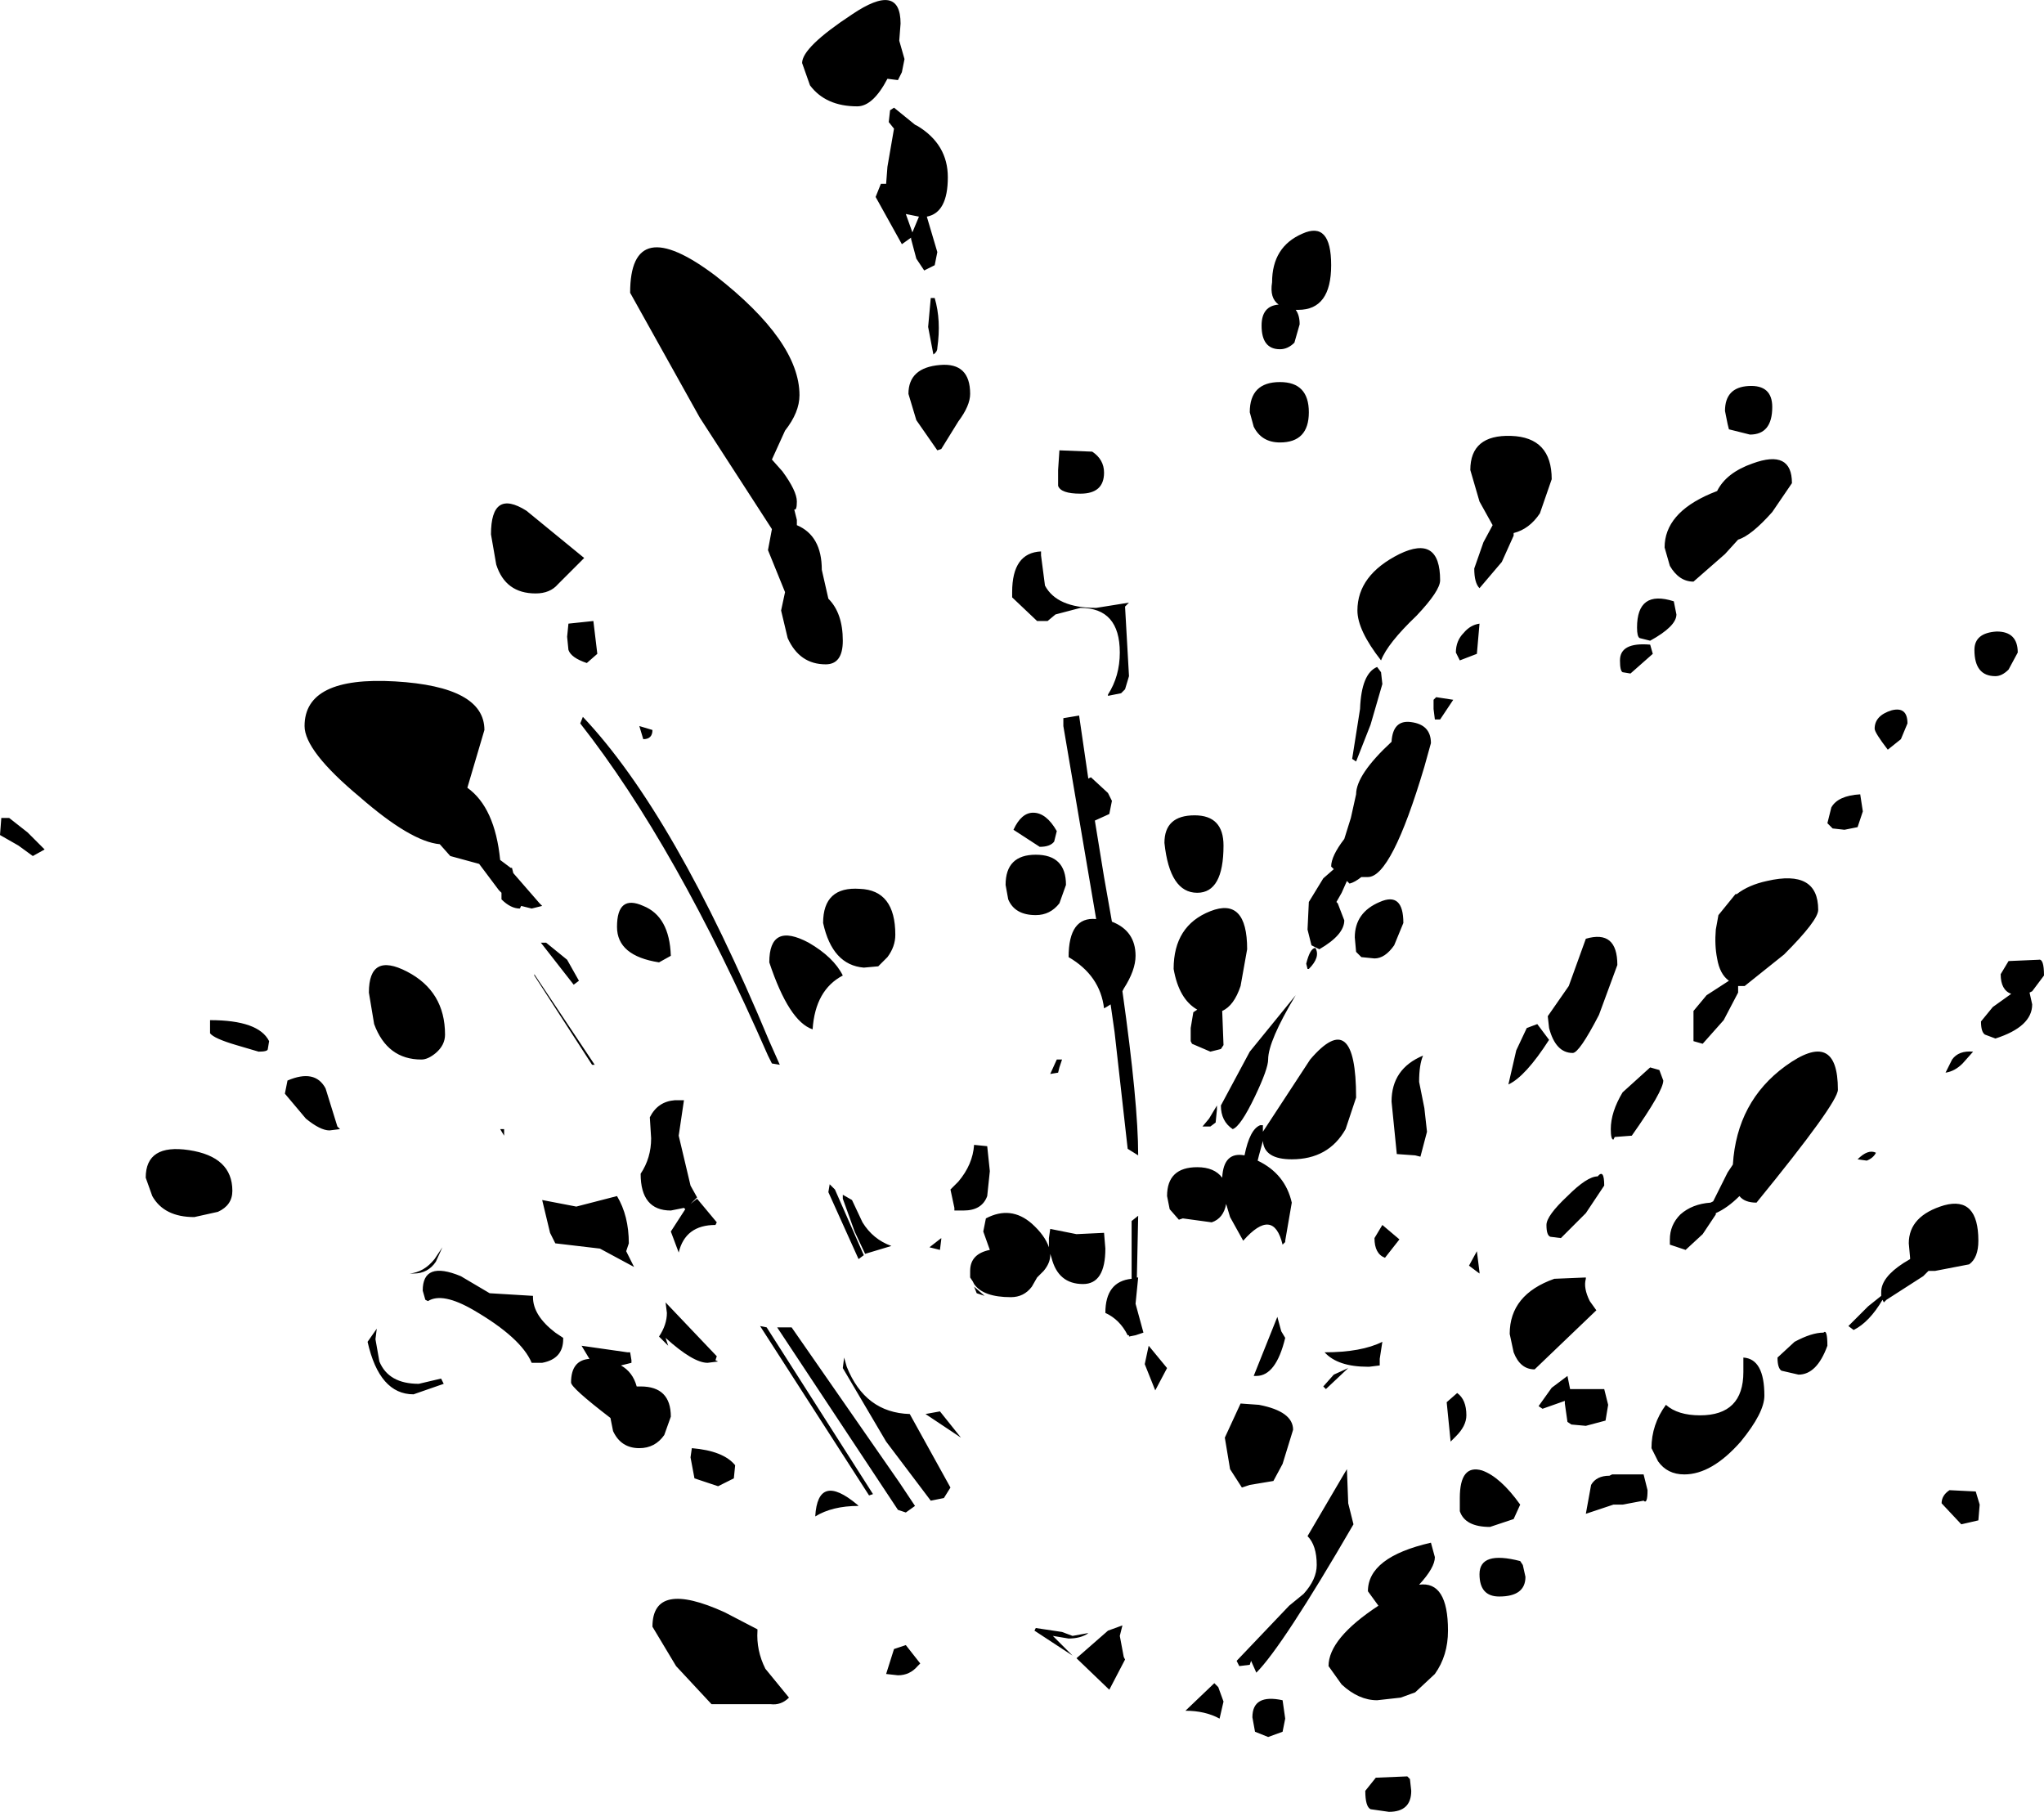 <?xml version="1.0" encoding="UTF-8" standalone="no"?>
<svg xmlns:xlink="http://www.w3.org/1999/xlink" height="69.0px" width="77.85px" xmlns="http://www.w3.org/2000/svg">
  <g transform="matrix(1.0, 0.0, 0.0, 1.0, 49.85, 56.9)">
    <path d="M26.2 -32.85 Q27.0 -32.85 27.0 -32.05 L26.65 -31.4 Q26.4 -31.15 26.15 -31.15 25.35 -31.15 25.35 -32.15 25.35 -32.8 26.2 -32.85 M21.1 -26.0 L20.9 -25.4 20.4 -25.3 19.95 -25.35 19.75 -25.55 19.9 -26.15 Q20.15 -26.6 21.0 -26.65 L21.1 -26.0 M22.55 -28.75 L22.05 -28.35 Q21.55 -29.0 21.55 -29.15 21.55 -29.65 22.2 -29.85 22.8 -30.0 22.8 -29.35 L22.55 -28.75 M17.65 -41.4 Q17.65 -40.35 16.8 -40.35 L16.4 -40.45 16.0 -40.55 15.95 -40.75 15.85 -41.25 Q15.85 -42.15 16.75 -42.2 17.65 -42.25 17.65 -41.4 M15.55 -38.2 Q15.9 -38.9 16.9 -39.25 18.4 -39.8 18.4 -38.5 L17.65 -37.4 Q16.85 -36.5 16.35 -36.35 L15.85 -35.8 14.65 -34.75 Q14.1 -34.75 13.75 -35.35 L13.55 -36.05 Q13.55 -37.35 15.3 -38.1 L15.55 -38.2 M8.8 -37.35 Q8.4 -36.75 7.8 -36.6 L7.8 -36.5 7.35 -35.5 6.5 -34.5 Q6.3 -34.7 6.3 -35.25 L6.65 -36.25 7.0 -36.9 6.5 -37.8 6.15 -39.0 Q6.15 -40.35 7.7 -40.3 9.25 -40.25 9.25 -38.65 L8.8 -37.35 M6.4 -32.0 L5.75 -31.75 5.6 -32.05 Q5.6 -32.5 5.9 -32.8 6.15 -33.1 6.5 -33.15 L6.4 -32.0 M1.85 -33.65 Q1.85 -35.0 3.45 -35.8 5.0 -36.55 5.0 -34.8 5.0 -34.4 4.1 -33.45 3.0 -32.4 2.75 -31.75 1.85 -32.9 1.85 -33.65 M2.75 -31.3 L2.8 -30.85 2.35 -29.3 1.8 -27.9 1.65 -28.0 1.95 -29.9 Q2.0 -31.25 2.6 -31.5 L2.75 -31.3 M3.9 -29.4 Q4.65 -29.3 4.65 -28.6 L4.4 -27.7 Q3.15 -23.5 2.25 -23.5 L2.0 -23.5 Q1.75 -23.3 1.55 -23.25 L1.45 -23.35 1.25 -22.9 1.05 -22.55 1.1 -22.5 1.35 -21.85 Q1.35 -21.3 0.4 -20.75 L0.1 -20.9 -0.05 -21.5 0.0 -22.55 0.55 -23.45 0.95 -23.8 0.85 -23.9 Q0.85 -24.3 1.35 -24.95 L1.6 -25.75 1.8 -26.65 Q1.8 -27.4 3.15 -28.65 3.2 -29.5 3.9 -29.4 M4.85 -30.35 L5.5 -30.25 5.0 -29.5 4.8 -29.5 4.75 -29.9 4.75 -30.25 4.85 -30.35 M12.5 -33.0 Q12.5 -34.45 13.9 -34.0 L14.0 -33.5 Q14.0 -33.05 13.0 -32.5 L12.6 -32.6 Q12.5 -32.65 12.5 -33.0 M11.85 -31.75 Q11.85 -32.45 13.0 -32.35 L13.1 -32.0 12.25 -31.25 11.95 -31.3 Q11.85 -31.35 11.85 -31.75 M15.6 -22.05 L16.25 -22.85 16.3 -22.85 Q16.75 -23.2 17.45 -23.35 19.4 -23.8 19.4 -22.25 19.4 -21.85 18.1 -20.55 L16.6 -19.35 16.35 -19.35 16.35 -19.1 15.8 -18.05 15.0 -17.15 14.65 -17.25 14.65 -18.4 15.15 -19.0 16.0 -19.55 Q15.65 -19.8 15.55 -20.4 15.45 -20.9 15.5 -21.5 L15.6 -22.05 M11.75 -20.15 L11.05 -18.25 Q10.3 -16.8 10.05 -16.8 9.4 -16.8 9.15 -17.75 L9.1 -18.2 9.9 -19.35 10.55 -21.15 Q11.75 -21.5 11.75 -20.15 M13.35 -16.15 L13.5 -15.75 Q13.5 -15.35 12.3 -13.65 L11.65 -13.6 11.6 -13.5 Q11.5 -13.5 11.5 -13.9 11.5 -14.55 11.95 -15.3 L13.0 -16.25 13.35 -16.15 M20.15 -15.4 Q20.15 -14.9 17.05 -11.1 16.6 -11.1 16.4 -11.35 15.95 -10.9 15.5 -10.7 L15.5 -10.65 15.0 -9.9 14.35 -9.3 13.75 -9.5 13.75 -9.7 Q13.75 -10.25 14.15 -10.65 14.6 -11.05 15.3 -11.1 L15.4 -11.15 15.95 -12.25 16.15 -12.55 Q16.3 -14.95 18.15 -16.3 20.15 -17.75 20.15 -15.4 M3.6 -21.75 L3.25 -20.9 Q2.9 -20.4 2.5 -20.4 L2.0 -20.45 1.8 -20.65 1.75 -21.2 Q1.75 -22.15 2.7 -22.55 3.6 -22.95 3.6 -21.75 M0.0 -20.0 L-0.05 -20.0 -0.1 -20.2 Q0.05 -20.8 0.25 -20.8 0.45 -20.45 0.0 -20.0 M4.35 -16.7 Q4.2 -16.35 4.2 -15.7 L4.4 -14.7 4.5 -13.8 4.25 -12.85 4.05 -12.9 3.35 -12.95 3.15 -14.95 Q3.15 -16.2 4.35 -16.7 M1.4 -13.9 Q0.75 -12.75 -0.65 -12.75 -1.7 -12.75 -1.75 -13.45 L-1.9 -12.9 -1.95 -12.7 Q-0.9 -12.2 -0.65 -11.1 L-0.9 -9.65 -0.9 -9.6 -1.0 -9.5 Q-1.35 -10.95 -2.5 -9.65 L-3.0 -10.55 -3.15 -11.05 Q-3.25 -10.5 -3.7 -10.35 L-4.8 -10.5 -4.95 -10.45 -5.3 -10.85 -5.4 -11.35 Q-5.4 -12.45 -4.25 -12.45 -3.6 -12.45 -3.3 -12.05 -3.25 -13.05 -2.45 -12.9 -2.25 -13.9 -1.85 -14.05 L-1.75 -14.05 -1.75 -13.8 0.05 -16.55 Q1.8 -18.6 1.8 -15.1 L1.4 -13.9 M8.3 -17.75 L8.7 -17.9 9.15 -17.3 Q8.25 -15.9 7.6 -15.6 L7.9 -16.9 8.3 -17.75 M9.2 -9.8 Q9.05 -9.85 9.05 -10.25 9.05 -10.6 9.85 -11.35 10.6 -12.1 11.0 -12.1 11.25 -12.4 11.25 -11.75 L10.55 -10.7 9.6 -9.75 9.2 -9.8 M2.7 -5.15 L2.7 -4.9 2.3 -4.85 2.25 -4.85 Q1.1 -4.85 0.6 -5.4 2.0 -5.4 2.8 -5.8 L2.7 -5.15 M2.8 -10.25 L3.45 -9.7 2.9 -9.0 Q2.5 -9.15 2.5 -9.75 L2.8 -10.25 M6.5 -8.45 L6.5 -8.4 6.1 -8.7 6.4 -9.25 6.5 -8.45 M1.5 -4.8 L0.65 -4.0 0.55 -4.1 0.95 -4.55 1.5 -4.8 M1.45 -0.95 L1.5 0.35 1.7 1.15 Q-1.0 5.8 -2.0 6.8 L-2.2 6.35 -2.25 6.5 -2.65 6.55 -2.75 6.35 -0.75 4.25 -0.2 3.8 Q0.3 3.25 0.3 2.7 0.3 1.95 -0.05 1.6 L1.3 -0.7 1.45 -0.95 M9.95 -4.0 L11.25 -4.0 11.4 -3.4 11.3 -2.8 10.55 -2.6 10.0 -2.65 9.85 -2.75 9.75 -3.45 9.75 -3.55 8.9 -3.25 8.75 -3.35 9.25 -4.05 9.85 -4.5 9.95 -4.0 M7.65 -6.1 Q7.65 -7.6 9.35 -8.2 L10.55 -8.25 10.55 -8.2 Q10.45 -7.85 10.7 -7.35 L10.95 -7.0 8.6 -4.75 Q8.05 -4.75 7.8 -5.4 L7.65 -6.1 M5.25 -3.5 L5.65 -3.85 Q6.0 -3.6 6.0 -3.0 6.0 -2.6 5.6 -2.2 L5.4 -2.0 5.25 -3.5 M11.55 -0.75 L12.75 -0.75 12.9 -0.15 Q12.9 0.4 12.75 0.25 L11.95 0.4 11.65 0.4 11.6 0.4 10.55 0.75 10.75 -0.35 Q10.95 -0.7 11.45 -0.7 L11.55 -0.75 M13.05 -1.75 Q13.05 -2.65 13.6 -3.4 14.05 -3.0 14.9 -3.0 16.55 -3.0 16.55 -4.65 L16.55 -5.2 Q17.35 -5.15 17.35 -3.75 17.35 -3.1 16.45 -2.0 15.35 -0.75 14.3 -0.75 13.65 -0.75 13.3 -1.25 L13.05 -1.75 M19.75 -5.65 Q19.35 -4.55 18.65 -4.55 L18.0 -4.7 Q17.85 -4.8 17.85 -5.2 L18.5 -5.8 Q19.15 -6.15 19.6 -6.15 19.75 -6.3 19.75 -5.65 M27.8 -20.35 Q28.0 -20.4 28.0 -19.75 L27.55 -19.15 27.45 -19.1 27.55 -18.65 Q27.55 -17.8 26.15 -17.35 L25.75 -17.5 Q25.6 -17.6 25.6 -18.0 L26.05 -18.55 26.75 -19.05 Q26.35 -19.2 26.35 -19.8 L26.65 -20.3 27.8 -20.35 M24.9 -16.4 Q24.6 -16.1 24.25 -16.05 L24.5 -16.55 Q24.75 -16.9 25.3 -16.85 L24.9 -16.4 M21.25 -12.7 L20.9 -12.75 Q21.3 -13.15 21.6 -13.0 21.5 -12.8 21.25 -12.7 M24.2 -11.0 Q25.5 -11.35 25.5 -9.65 25.5 -9.0 25.15 -8.75 L23.85 -8.5 23.6 -8.5 23.4 -8.3 22.0 -7.4 21.9 -7.3 21.85 -7.4 Q21.35 -6.55 20.75 -6.25 L20.55 -6.4 21.3 -7.15 21.8 -7.55 21.8 -7.7 Q21.8 -8.25 22.65 -8.8 L22.9 -8.95 22.9 -9.0 22.85 -9.55 Q22.85 -10.6 24.2 -11.0 M25.4 -0.1 L25.55 0.4 25.5 1.0 24.85 1.15 24.1 0.35 Q24.1 0.05 24.4 -0.15 L25.4 -0.1 M7.8 0.95 L6.9 1.25 Q5.95 1.25 5.75 0.65 L5.75 0.15 Q5.75 -1.15 6.6 -0.9 7.3 -0.65 8.05 0.4 L7.8 0.95 M8.15 2.7 L8.25 3.15 Q8.25 3.9 7.25 3.9 6.5 3.9 6.5 3.05 6.5 2.15 8.05 2.55 L8.15 2.7 M4.8 2.4 Q4.8 2.8 4.2 3.45 5.3 3.3 5.3 5.2 5.3 6.15 4.8 6.85 L4.05 7.55 3.5 7.75 2.6 7.85 Q1.9 7.85 1.25 7.25 L0.75 6.55 Q0.75 5.5 2.65 4.25 L2.25 3.7 Q2.25 2.4 4.65 1.85 L4.8 2.4 M2.15 11.3 L2.55 10.8 3.75 10.75 3.85 10.85 3.9 11.3 Q3.9 12.1 3.05 12.1 L2.35 12.0 Q2.15 11.9 2.15 11.3 M-15.55 -56.0 L-15.6 -55.35 -15.4 -54.65 -15.5 -54.15 -15.65 -53.85 -16.05 -53.9 Q-16.6 -52.85 -17.2 -52.85 -18.4 -52.85 -19.0 -53.65 L-19.3 -54.5 Q-19.3 -55.1 -17.4 -56.35 -15.55 -57.6 -15.55 -56.0 M-15.8 -52.8 L-15.0 -52.15 -14.9 -52.1 Q-13.75 -51.4 -13.75 -50.15 -13.75 -48.8 -14.55 -48.65 L-14.15 -47.3 -14.25 -46.8 -14.65 -46.6 -14.95 -47.05 -15.15 -47.8 -15.15 -47.85 -15.5 -47.6 -16.5 -49.4 -16.3 -49.9 -16.1 -49.9 -16.05 -50.55 -15.8 -52.0 -16.0 -52.25 -15.95 -52.7 -15.8 -52.8 M-49.8 -25.75 L-49.5 -25.75 -48.8 -25.2 -48.15 -24.55 -48.6 -24.3 -49.15 -24.7 -49.85 -25.1 -49.8 -25.75 M-41.85 -17.55 L-41.85 -18.05 Q-40.0 -18.05 -39.6 -17.25 L-39.65 -16.95 Q-39.65 -16.85 -40.0 -16.85 L-40.85 -17.1 Q-41.7 -17.35 -41.85 -17.55 M-41.55 -10.75 L-42.45 -10.55 Q-43.6 -10.55 -44.05 -11.35 L-44.3 -12.05 Q-44.3 -13.35 -42.65 -13.1 -41.0 -12.85 -41.0 -11.55 -41.0 -11.0 -41.55 -10.75 M-1.15 -45.3 Q-1.5 -45.55 -1.4 -46.15 -1.4 -47.5 -0.25 -48.0 0.85 -48.5 0.85 -46.8 0.85 -45.1 -0.4 -45.1 L-0.5 -45.1 Q-0.35 -44.9 -0.35 -44.55 L-0.55 -43.85 Q-0.8 -43.6 -1.1 -43.6 -1.8 -43.6 -1.8 -44.5 -1.8 -45.25 -1.15 -45.3 M-8.7 -38.1 Q-9.45 -38.1 -9.55 -38.4 L-9.55 -39.0 -9.5 -39.75 -8.25 -39.7 Q-7.8 -39.4 -7.8 -38.9 -7.8 -38.1 -8.7 -38.1 M-2.1 -40.65 L-2.25 -41.2 Q-2.25 -42.35 -1.1 -42.35 0.0 -42.35 0.0 -41.2 0.0 -40.05 -1.1 -40.05 -1.8 -40.05 -2.1 -40.65 M-14.85 -48.65 L-15.35 -48.75 -15.1 -48.05 -14.85 -48.65 M-14.15 -43.65 Q-14.15 -43.5 -14.3 -43.4 L-14.5 -44.45 -14.4 -45.55 -14.25 -45.55 Q-14.0 -44.7 -14.15 -43.65 M-19.95 -40.5 L-20.45 -39.4 -20.05 -38.95 Q-19.5 -38.2 -19.5 -37.8 -19.5 -37.45 -19.6 -37.5 L-19.5 -37.1 -19.5 -36.9 Q-18.55 -36.5 -18.55 -35.2 L-18.3 -34.1 Q-17.75 -33.55 -17.75 -32.5 -17.75 -31.6 -18.4 -31.6 -19.4 -31.6 -19.85 -32.6 L-20.1 -33.65 -19.95 -34.35 -20.6 -35.95 -20.45 -36.75 -23.2 -41.0 -25.85 -45.75 Q-25.85 -48.85 -22.6 -46.4 -19.4 -43.9 -19.4 -41.85 -19.4 -41.2 -19.95 -40.5 M-13.35 -40.85 L-14.0 -39.8 -14.15 -39.75 -14.95 -40.9 -15.25 -41.9 Q-15.25 -42.9 -14.05 -43.0 -12.9 -43.1 -12.9 -41.9 -12.9 -41.45 -13.35 -40.85 M-10.2 -35.9 L-10.2 -35.75 -10.05 -34.6 Q-9.6 -33.75 -8.1 -33.75 L-6.85 -33.95 -7.0 -33.8 -6.85 -31.15 -7.0 -30.65 -7.15 -30.5 -7.65 -30.4 -7.65 -30.45 Q-7.2 -31.15 -7.2 -32.05 -7.2 -33.75 -8.7 -33.75 L-9.65 -33.5 -9.95 -33.25 -10.25 -33.25 -10.35 -33.25 -11.3 -34.15 -11.3 -34.35 Q-11.3 -35.85 -10.2 -35.9 M-10.5 -25.95 Q-10.0 -25.95 -9.6 -25.25 L-9.7 -24.85 Q-9.85 -24.65 -10.25 -24.65 L-11.25 -25.3 Q-10.95 -25.95 -10.5 -25.95 M-9.35 -29.55 L-8.75 -29.65 -8.4 -27.25 -8.3 -27.3 -7.65 -26.7 -7.5 -26.4 -7.6 -25.9 -8.15 -25.65 -7.8 -23.5 -7.5 -21.8 Q-6.6 -21.45 -6.6 -20.5 -6.6 -19.95 -7.05 -19.25 L-7.1 -19.15 Q-6.5 -14.9 -6.5 -12.9 L-6.9 -13.15 -7.4 -17.6 -7.55 -18.65 Q-7.7 -18.55 -7.8 -18.5 -7.95 -19.75 -9.15 -20.45 -9.15 -22.0 -8.1 -21.9 L-9.35 -29.25 -9.35 -29.55 M-4.35 -25.85 Q-3.25 -25.85 -3.25 -24.7 -3.25 -22.9 -4.25 -22.9 -5.3 -22.9 -5.5 -24.8 -5.5 -25.85 -4.35 -25.85 M-38.25 -29.25 Q-38.25 -31.15 -34.8 -30.95 -31.4 -30.75 -31.4 -29.1 L-32.05 -26.9 Q-31.0 -26.15 -30.8 -24.15 L-30.4 -23.85 -30.35 -23.85 -30.3 -23.65 -29.3 -22.5 -29.2 -22.4 -29.6 -22.3 -30.0 -22.4 -30.05 -22.3 Q-30.4 -22.3 -30.75 -22.65 L-30.75 -22.9 -30.85 -23.0 -31.6 -24.0 -32.7 -24.3 -33.1 -24.75 Q-34.2 -24.85 -36.15 -26.55 -38.25 -28.3 -38.25 -29.25 M-31.15 -36.55 Q-31.15 -38.3 -29.8 -37.45 L-27.6 -35.65 -28.6 -34.65 Q-28.9 -34.3 -29.45 -34.3 -30.6 -34.3 -30.95 -35.4 L-31.15 -36.55 M-27.1 -32.0 L-27.5 -31.65 Q-28.1 -31.85 -28.2 -32.15 L-28.25 -32.65 -28.2 -33.15 -27.25 -33.25 -27.1 -32.0 M-27.65 -29.6 Q-24.15 -25.9 -20.55 -17.25 L-20.15 -16.35 -20.45 -16.4 -20.6 -16.7 Q-24.1 -24.7 -27.75 -29.35 L-27.65 -29.6 M-25.5 -29.25 L-25.0 -29.1 Q-25.0 -28.75 -25.35 -28.75 L-25.5 -29.25 M-24.75 -20.25 Q-26.35 -20.5 -26.35 -21.6 -26.35 -22.85 -25.35 -22.4 -24.35 -22.0 -24.3 -20.5 L-24.75 -20.25 M-29.5 -19.8 L-27.2 -16.35 -27.3 -16.35 -29.5 -19.75 -29.5 -19.8 M-29.05 -21.0 L-28.25 -20.35 -27.8 -19.55 -28.0 -19.4 -29.25 -21.0 -29.05 -21.0 M-25.05 -13.55 L-25.1 -14.35 Q-24.8 -14.95 -24.15 -15.0 L-23.8 -15.0 -24.0 -13.65 -23.55 -11.75 -23.3 -11.3 -23.55 -11.05 -23.3 -11.25 -22.55 -10.35 -22.6 -10.25 Q-23.75 -10.25 -24.0 -9.2 L-24.3 -10.0 -23.75 -10.85 -23.8 -10.9 -24.3 -10.8 Q-25.45 -10.8 -25.45 -12.2 -25.05 -12.8 -25.05 -13.55 M-39.0 -15.25 L-38.9 -15.75 Q-37.85 -16.2 -37.45 -15.45 L-37.0 -14.0 -36.9 -13.9 -37.3 -13.85 Q-37.65 -13.85 -38.2 -14.3 L-39.0 -15.25 M-33.8 -16.55 Q-35.1 -16.55 -35.6 -17.9 L-35.8 -19.1 Q-35.8 -20.65 -34.35 -19.9 -32.9 -19.15 -32.9 -17.5 -32.9 -17.1 -33.25 -16.8 -33.55 -16.55 -33.8 -16.55 M-20.9 -6.4 L-20.65 -6.35 -16.6 0.0 -16.75 0.05 -20.9 -6.4 M-24.45 -6.9 L-24.5 -7.3 -22.55 -5.25 -22.6 -5.1 -22.5 -5.05 -22.9 -5.0 Q-23.45 -5.0 -24.5 -5.95 L-24.4 -5.65 -24.75 -6.0 Q-24.45 -6.45 -24.45 -6.9 M-35.4 -5.05 Q-35.05 -4.2 -33.9 -4.2 L-33.05 -4.4 -32.95 -4.2 -34.1 -3.8 Q-35.4 -3.8 -35.85 -5.8 L-35.5 -6.3 -35.55 -5.9 -35.4 -5.05 M-34.25 -8.4 Q-33.7 -8.45 -33.3 -8.95 L-33.0 -9.4 -33.25 -8.85 Q-33.55 -8.4 -34.1 -8.4 L-34.25 -8.4 M-33.55 -7.35 L-33.65 -7.4 -33.75 -7.75 Q-33.75 -8.9 -32.3 -8.3 L-31.2 -7.65 -29.55 -7.55 -29.55 -7.5 Q-29.55 -6.8 -28.7 -6.15 L-28.4 -5.95 -28.4 -5.9 Q-28.4 -5.15 -29.2 -5.0 L-29.6 -5.0 Q-30.0 -5.95 -31.8 -7.0 -33.0 -7.7 -33.55 -7.35 M-30.65 -13.9 L-30.65 -13.75 -30.65 -13.65 -30.8 -13.9 -30.65 -13.9 M-25.9 -9.55 L-26.0 -9.25 -25.7 -8.65 -27.0 -9.35 -28.7 -9.55 -28.9 -9.95 -29.2 -11.2 -27.9 -10.95 -26.35 -11.35 Q-25.9 -10.6 -25.9 -9.55 M-25.95 -5.4 L-25.85 -5.4 -25.8 -5.1 -25.8 -5.0 -26.2 -4.9 Q-25.75 -4.65 -25.6 -4.1 L-25.45 -4.1 Q-24.3 -4.1 -24.3 -2.95 L-24.55 -2.25 Q-24.9 -1.75 -25.5 -1.75 -26.2 -1.75 -26.5 -2.4 L-26.6 -2.9 Q-28.1 -4.05 -28.1 -4.25 -28.1 -5.1 -27.4 -5.15 L-27.7 -5.65 -25.95 -5.4 M-23.5 -1.75 Q-22.3 -1.65 -21.85 -1.1 L-21.9 -0.6 -22.5 -0.3 -23.4 -0.6 -23.55 -1.4 -23.5 -1.75 M-2.6 -19.35 Q-2.85 -18.6 -3.3 -18.4 L-3.25 -17.1 -3.35 -16.95 -3.75 -16.85 -4.45 -17.15 -4.5 -17.25 -4.5 -17.75 -4.4 -18.35 -4.25 -18.45 Q-4.95 -18.85 -5.15 -20.0 -5.15 -21.65 -3.75 -22.2 -2.35 -22.75 -2.35 -20.75 L-2.6 -19.35 M-9.5 -22.5 Q-9.85 -22.05 -10.4 -22.05 -11.2 -22.05 -11.45 -22.65 L-11.55 -23.2 Q-11.55 -24.35 -10.4 -24.35 -9.25 -24.35 -9.25 -23.2 L-9.5 -22.5 M-9.6 -16.55 L-9.4 -16.55 -9.5 -16.25 -9.55 -16.05 -9.85 -16.0 -9.6 -16.55 M-3.35 -14.8 L-2.25 -16.85 -0.5 -19.0 Q-1.55 -17.25 -1.55 -16.55 -1.55 -16.2 -2.05 -15.15 -2.6 -14.0 -2.9 -13.9 -3.35 -14.2 -3.35 -14.8 M-3.75 -14.0 L-4.05 -14.0 -3.8 -14.3 -3.5 -14.8 -3.5 -14.65 -3.55 -14.15 -3.75 -14.0 M-16.4 -20.1 L-16.95 -20.05 Q-18.15 -20.15 -18.5 -21.75 -18.5 -23.15 -17.1 -23.05 -15.75 -23.0 -15.75 -21.3 -15.75 -20.85 -16.05 -20.45 L-16.4 -20.1 M-17.75 -19.75 Q-18.8 -19.2 -18.9 -17.7 -19.8 -18.0 -20.55 -20.25 -20.55 -21.8 -19.05 -21.0 -18.1 -20.45 -17.75 -19.75 M-12.75 -13.3 L-12.25 -13.25 -12.15 -12.3 -12.25 -11.35 Q-12.45 -10.8 -13.15 -10.8 L-13.5 -10.8 -13.5 -10.9 -13.65 -11.6 -13.35 -11.9 Q-12.8 -12.55 -12.75 -13.3 M-12.4 -10.0 L-12.3 -10.5 Q-11.35 -11.0 -10.55 -10.3 -10.05 -9.85 -9.9 -9.4 L-9.9 -9.75 -9.85 -10.1 -8.85 -9.9 -7.8 -9.95 -7.75 -9.35 Q-7.75 -8.0 -8.6 -8.0 -9.55 -8.0 -9.8 -9.0 L-9.85 -9.15 -9.85 -9.1 Q-9.85 -8.8 -10.1 -8.5 L-10.35 -8.25 -10.55 -7.9 Q-10.85 -7.5 -11.35 -7.5 -12.4 -7.5 -12.75 -8.0 L-12.8 -8.1 -12.9 -8.25 -12.9 -8.5 Q-12.9 -9.15 -12.15 -9.3 L-12.4 -10.0 M-6.75 -10.4 L-6.5 -10.6 -6.55 -8.25 -6.5 -8.25 -6.6 -7.25 -6.3 -6.15 -6.6 -6.05 -6.85 -6.0 -6.85 -6.05 -6.9 -6.05 Q-7.2 -6.65 -7.75 -6.9 -7.75 -8.1 -6.75 -8.2 L-6.75 -10.4 M-1.2 -6.75 L-1.05 -6.2 -0.9 -5.95 Q-1.25 -4.5 -2.0 -4.5 L-2.1 -4.5 -1.2 -6.75 M-14.6 -3.05 L-14.05 -3.15 -13.25 -2.15 -14.6 -3.05 M-17.7 -5.2 L-17.6 -4.85 Q-16.9 -3.1 -15.2 -3.05 L-13.65 -0.25 -13.9 0.15 -14.4 0.25 -16.1 -2.0 -17.75 -4.8 -17.7 -5.2 M-20.25 -6.35 L-20.15 -6.35 -19.7 -6.35 -15.6 -0.45 -15.0 0.45 -15.35 0.7 -15.65 0.6 -20.25 -6.35 M-18.25 -11.8 L-18.05 -11.6 -16.95 -9.1 -17.15 -8.95 -18.3 -11.5 -18.25 -11.8 M-17.0 -10.35 Q-16.6 -9.7 -15.9 -9.45 L-16.9 -9.15 -17.3 -10.0 -17.75 -11.25 -17.75 -11.4 -17.4 -11.2 -17.0 -10.35 M-12.35 -7.55 L-12.65 -7.65 -12.75 -7.9 -12.35 -7.55 M-14.45 -9.4 L-14.0 -9.75 -14.0 -9.7 -14.05 -9.3 -14.45 -9.4 M-6.1 -5.65 L-5.4 -4.8 -5.85 -3.95 -6.25 -4.95 -6.1 -5.65 M-7.1 5.0 L-7.2 5.4 -7.05 6.2 -7.0 6.3 -7.6 7.45 -8.85 6.25 -7.65 5.2 -7.1 5.0 M-2.55 -0.25 L-3.0 -0.95 -3.2 -2.15 -2.6 -3.45 -1.9 -3.4 Q-0.6 -3.15 -0.6 -2.45 L-1.0 -1.15 -1.35 -0.5 -2.25 -0.35 -2.55 -0.25 M-9.75 5.4 L-9.0 6.15 -10.45 5.2 -10.4 5.1 -9.4 5.25 -9.0 5.4 -8.45 5.3 -8.4 5.3 Q-8.7 5.5 -9.15 5.5 L-9.75 5.4 M-0.9 8.55 L-1.0 9.05 -1.55 9.25 -2.05 9.05 -2.15 8.5 Q-2.15 7.6 -1.0 7.85 L-0.9 8.55 M-3.45 7.35 L-3.25 7.9 -3.4 8.55 Q-3.95 8.25 -4.7 8.25 L-3.6 7.2 -3.45 7.35 M-15.8 5.9 L-15.35 5.75 -14.8 6.45 -14.9 6.55 Q-15.2 6.9 -15.65 6.9 L-16.1 6.85 -15.8 5.9 M-18.8 0.85 Q-18.7 -0.85 -17.2 0.4 L-17.15 0.45 Q-18.15 0.45 -18.8 0.85 M-21.0 5.15 L-21.0 5.2 Q-21.05 5.95 -20.7 6.65 L-19.8 7.75 Q-20.1 8.05 -20.5 8.0 L-22.75 8.0 -24.1 6.55 -25.0 5.05 Q-25.0 3.25 -22.25 4.5 L-21.0 5.15" fill="#000000" fill-rule="evenodd" stroke="none"/>
  </g>
</svg>

